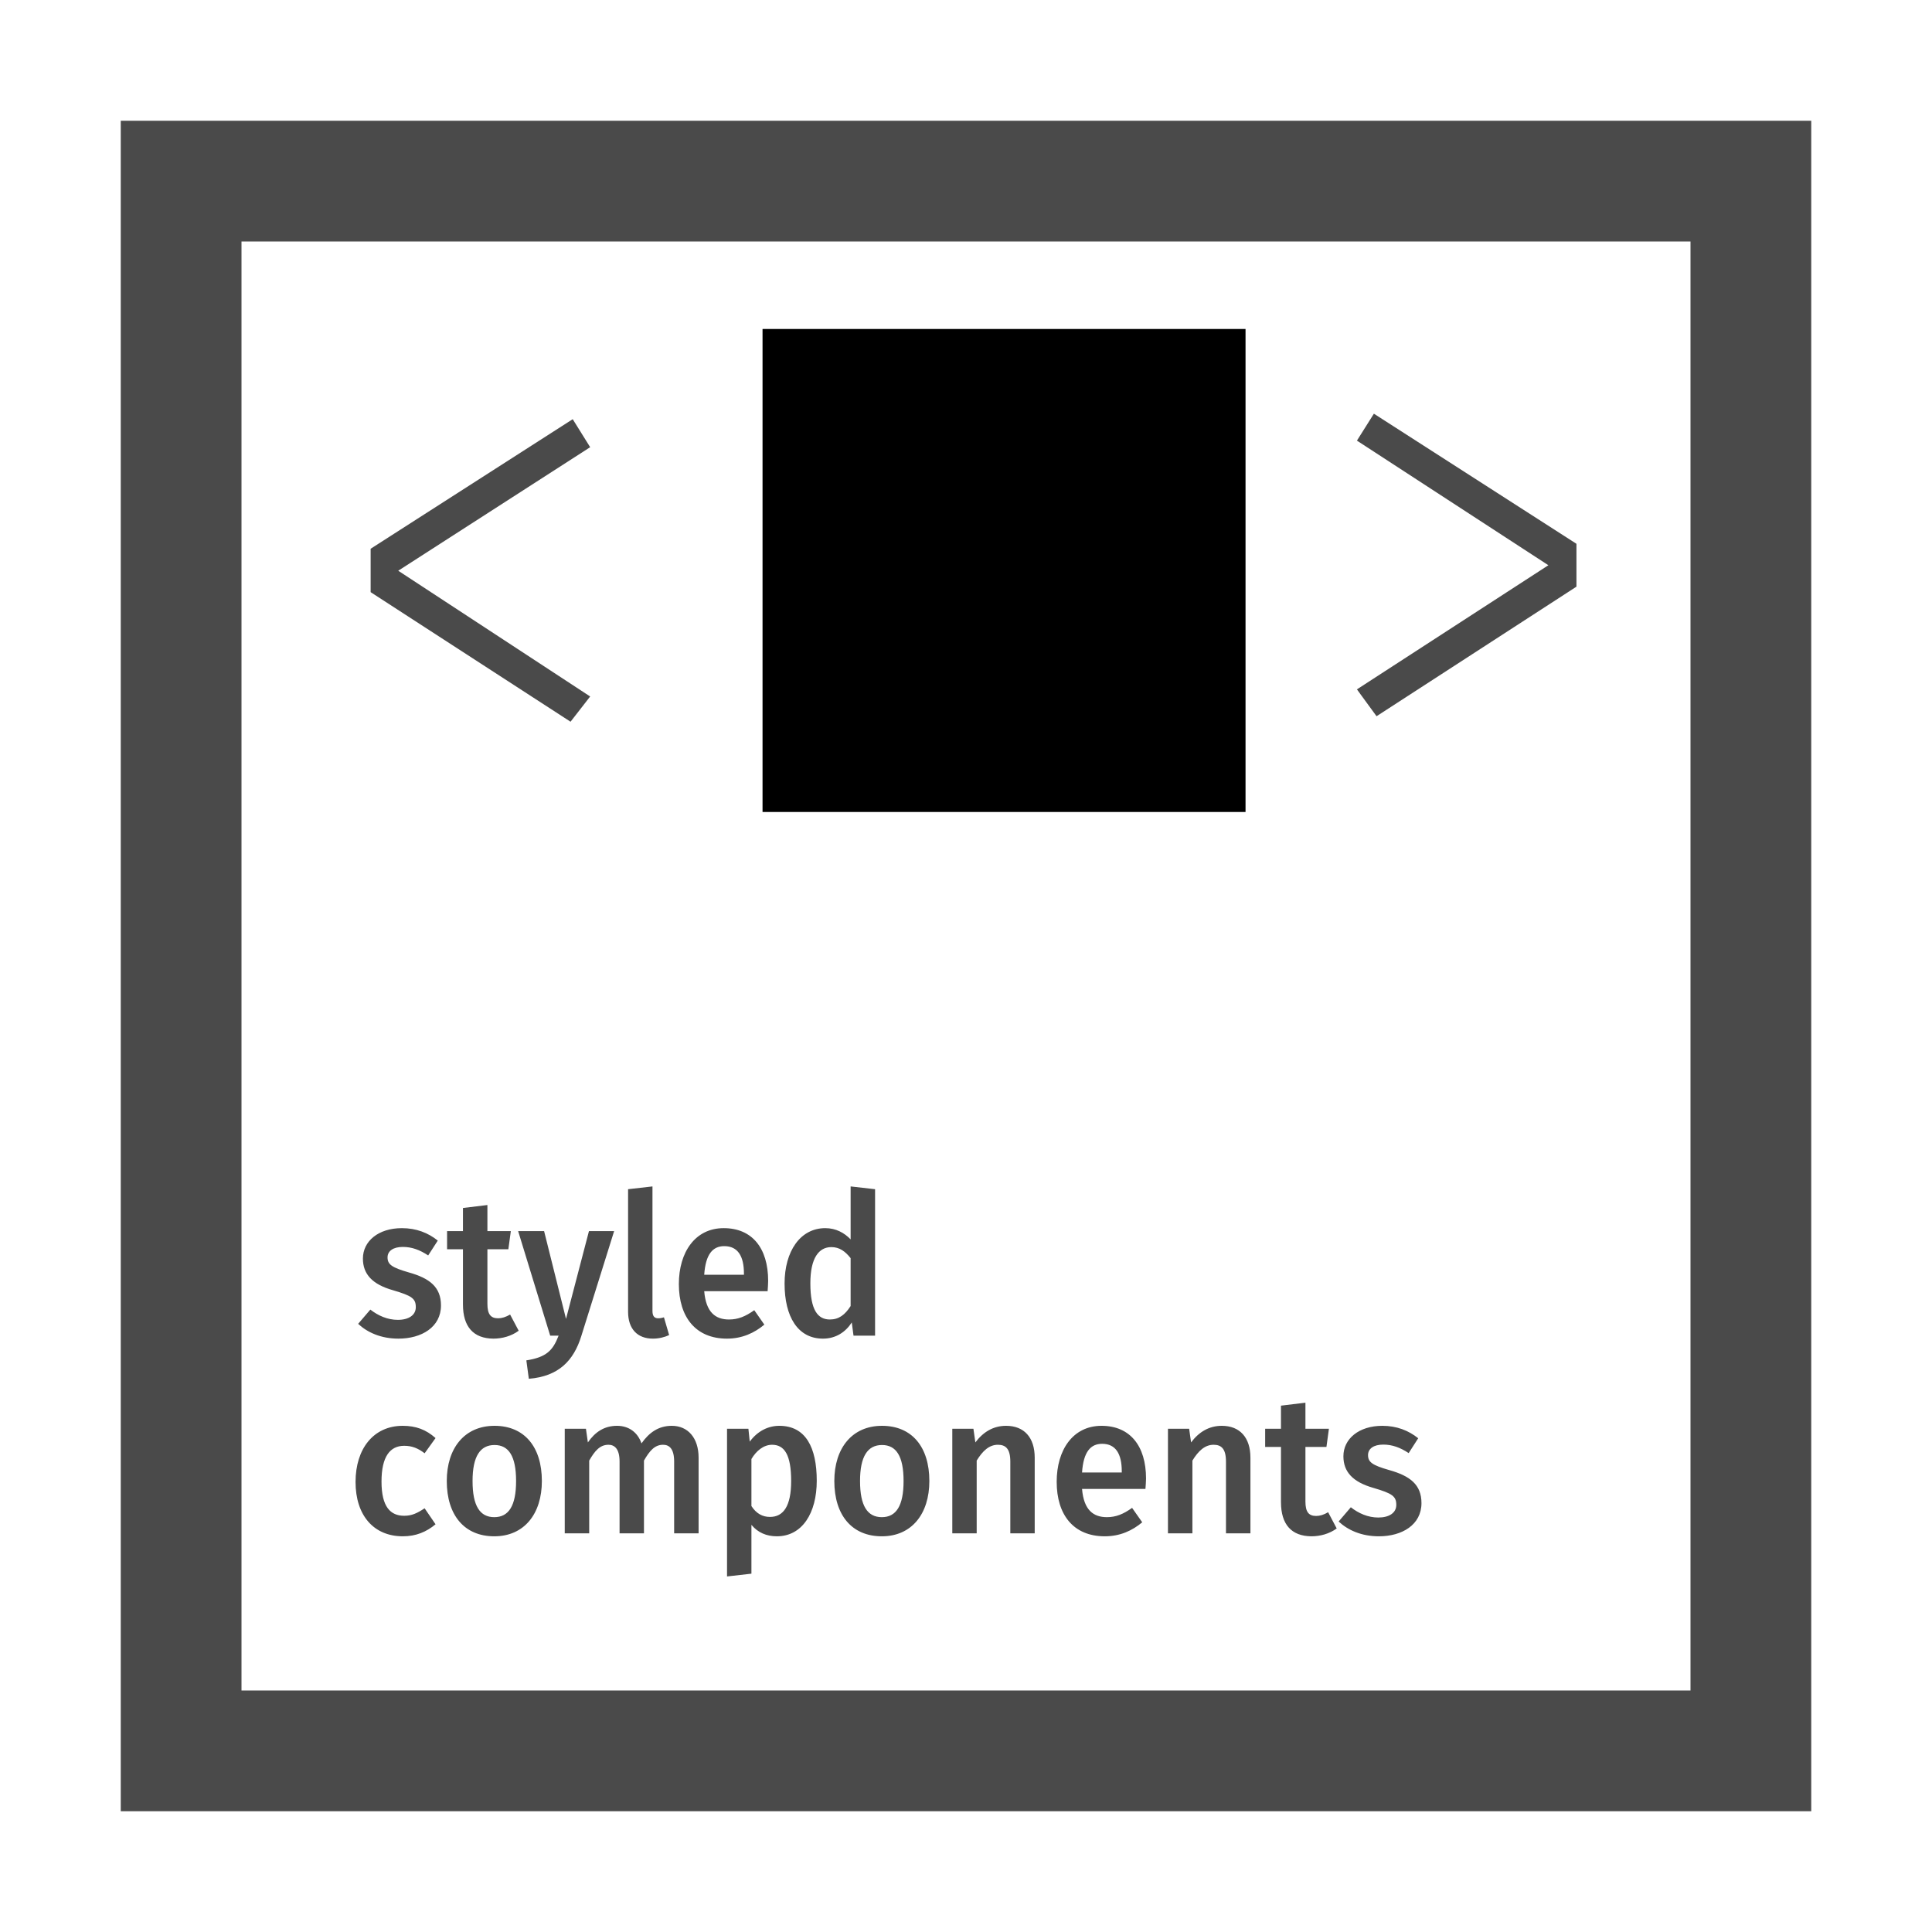 <svg width="32" height="32" viewBox="0 0 32 32" fill="none" xmlns="http://www.w3.org/2000/svg">
    <g>
        <mask id="mask0_1_10" style="mask-type:luminance" maskUnits="userSpaceOnUse" x="3" y="3" width="26" height="26">
            <path d="M3 3H29V29H3V3Z" fill="white"/>
        </mask>
        <g mask="http://www.w3.org/2000/svg">
            <path d="M3 3H29V29H3V3Z" stroke="#4A4A4A" stroke-width="2"/>
        </g>
        <path fill-rule="evenodd" clip-rule="evenodd"
              d="M6.656 20.342C6.267 20.342 6.011 20.558 6.011 20.846C6.011 21.101 6.163 21.272 6.508 21.37C6.821 21.462 6.887 21.507 6.887 21.651C6.887 21.782 6.77 21.861 6.59 21.861C6.419 21.861 6.264 21.792 6.134 21.691L5.932 21.927C6.087 22.071 6.312 22.172 6.599 22.172C6.982 22.172 7.304 21.982 7.304 21.622C7.304 21.314 7.111 21.17 6.77 21.075C6.485 20.993 6.419 20.941 6.419 20.826C6.419 20.722 6.511 20.653 6.672 20.653C6.821 20.653 6.953 20.702 7.092 20.794L7.251 20.548C7.092 20.42 6.896 20.342 6.656 20.342ZM8.449 21.773L8.591 22.041C8.471 22.13 8.319 22.172 8.171 22.172C7.842 22.169 7.668 21.976 7.668 21.606V20.692H7.405V20.391H7.668V20.008L8.073 19.959V20.391H8.461L8.42 20.692H8.073V21.596C8.073 21.766 8.126 21.835 8.25 21.835C8.313 21.835 8.376 21.815 8.449 21.773ZM10.172 20.391L9.628 22.13C9.502 22.535 9.255 22.797 8.759 22.837L8.718 22.532C9.05 22.48 9.157 22.369 9.252 22.123H9.113L8.582 20.391H9.012L9.375 21.845L9.755 20.391H10.172ZM10.814 22.172C10.918 22.172 11.013 22.146 11.083 22.113L10.997 21.819C10.969 21.828 10.94 21.835 10.902 21.835C10.836 21.835 10.807 21.796 10.807 21.714V19.651L10.403 19.697V21.727C10.403 22.012 10.558 22.172 10.814 22.172ZM12.723 21.216C12.723 21.272 12.717 21.34 12.714 21.386H11.664C11.693 21.74 11.854 21.855 12.075 21.855C12.224 21.855 12.347 21.805 12.493 21.701L12.66 21.94C12.496 22.077 12.293 22.172 12.041 22.172C11.522 22.172 11.244 21.815 11.244 21.268C11.244 20.741 11.513 20.342 11.987 20.342C12.455 20.342 12.723 20.669 12.723 21.216ZM12.322 21.114V21.095C12.322 20.81 12.224 20.64 11.996 20.64C11.807 20.64 11.687 20.771 11.664 21.114H12.322ZM14.089 19.651L14.494 19.697V22.123H14.137L14.108 21.904C14.007 22.061 13.846 22.172 13.631 22.172C13.214 22.172 12.995 21.809 12.995 21.259C12.995 20.725 13.255 20.342 13.669 20.342C13.846 20.342 13.985 20.42 14.089 20.528V19.651ZM13.745 21.855C13.893 21.855 13.995 21.779 14.089 21.632V20.839C14.001 20.728 13.906 20.656 13.77 20.656C13.561 20.656 13.422 20.839 13.422 21.255C13.422 21.701 13.546 21.855 13.745 21.855ZM6.67 23.616C6.189 23.616 5.889 23.993 5.889 24.546C5.889 25.099 6.189 25.446 6.673 25.446C6.888 25.446 7.062 25.374 7.214 25.247L7.033 24.982C6.91 25.063 6.822 25.106 6.695 25.106C6.467 25.106 6.319 24.959 6.319 24.539C6.319 24.124 6.461 23.947 6.695 23.947C6.822 23.947 6.923 23.986 7.033 24.071L7.214 23.819C7.056 23.678 6.888 23.616 6.67 23.616ZM8.191 23.616C8.684 23.616 8.975 23.963 8.975 24.53C8.975 25.076 8.681 25.446 8.187 25.446C7.694 25.446 7.4 25.099 7.4 24.53C7.4 23.986 7.694 23.616 8.191 23.616ZM8.191 23.934C7.954 23.934 7.827 24.12 7.827 24.53C7.827 24.945 7.95 25.129 8.187 25.129C8.425 25.129 8.548 24.942 8.548 24.53C8.548 24.117 8.425 23.934 8.191 23.934ZM11.128 23.616C10.907 23.616 10.752 23.727 10.625 23.907C10.562 23.724 10.416 23.616 10.22 23.616C10.009 23.616 9.857 23.718 9.737 23.891L9.705 23.665H9.354V25.397H9.759V24.192C9.851 24.032 9.936 23.93 10.078 23.93C10.176 23.93 10.262 23.993 10.262 24.209V25.397H10.666V24.192C10.758 24.032 10.843 23.93 10.982 23.93C11.084 23.93 11.166 23.993 11.166 24.209V25.397H11.571V24.143C11.571 23.816 11.393 23.616 11.128 23.616ZM12.908 23.616C13.344 23.616 13.528 23.973 13.528 24.526C13.528 25.057 13.29 25.446 12.867 25.446C12.696 25.446 12.551 25.384 12.446 25.256V26.065L12.042 26.111V23.665H12.396L12.418 23.878C12.551 23.698 12.728 23.616 12.908 23.616ZM12.753 25.125C12.974 25.125 13.104 24.949 13.104 24.53C13.104 24.091 12.99 23.93 12.788 23.93C12.646 23.93 12.525 24.032 12.446 24.166V24.945C12.525 25.067 12.627 25.125 12.753 25.125ZM14.609 23.616C15.102 23.616 15.393 23.963 15.393 24.53C15.393 25.076 15.099 25.446 14.606 25.446C14.113 25.446 13.819 25.099 13.819 24.53C13.819 23.986 14.113 23.616 14.609 23.616ZM14.609 23.934C14.372 23.934 14.245 24.12 14.245 24.53C14.245 24.945 14.369 25.129 14.606 25.129C14.843 25.129 14.966 24.942 14.966 24.53C14.966 24.117 14.843 23.934 14.609 23.934ZM16.664 23.616C16.452 23.616 16.285 23.718 16.155 23.891L16.123 23.665H15.773V25.397H16.177V24.192C16.275 24.032 16.383 23.93 16.528 23.93C16.655 23.93 16.734 23.993 16.734 24.209V25.397H17.138V24.143C17.138 23.812 16.965 23.616 16.664 23.616ZM18.982 24.49C18.982 24.546 18.975 24.615 18.972 24.661H17.922C17.951 25.014 18.112 25.129 18.334 25.129C18.482 25.129 18.605 25.08 18.751 24.975L18.919 25.214C18.754 25.352 18.552 25.446 18.299 25.446C17.78 25.446 17.502 25.09 17.502 24.543C17.502 24.015 17.771 23.616 18.245 23.616C18.713 23.616 18.982 23.944 18.982 24.49ZM18.58 24.389V24.369C18.58 24.084 18.482 23.914 18.255 23.914C18.065 23.914 17.945 24.045 17.922 24.389H18.58ZM20.237 23.616C20.025 23.616 19.858 23.718 19.728 23.891L19.696 23.665H19.345V25.397H19.75V24.192C19.848 24.032 19.956 23.93 20.101 23.93C20.227 23.93 20.306 23.993 20.306 24.209V25.397H20.711V24.143C20.711 23.812 20.537 23.616 20.237 23.616ZM21.998 25.047C21.925 25.09 21.862 25.109 21.799 25.109C21.675 25.109 21.622 25.04 21.622 24.87V23.966H21.97L22.011 23.665H21.622V23.233L21.217 23.282V23.665H20.955V23.966H21.217V24.88C21.217 25.25 21.391 25.443 21.72 25.446C21.868 25.446 22.02 25.404 22.14 25.316L21.998 25.047ZM22.896 23.616C22.507 23.616 22.251 23.832 22.251 24.12C22.251 24.376 22.403 24.546 22.747 24.644C23.06 24.736 23.127 24.782 23.127 24.926C23.127 25.057 23.01 25.135 22.83 25.135C22.659 25.135 22.504 25.067 22.374 24.965L22.172 25.201C22.327 25.345 22.551 25.446 22.839 25.446C23.222 25.446 23.544 25.256 23.544 24.896C23.544 24.588 23.351 24.445 23.01 24.349C22.725 24.268 22.659 24.215 22.659 24.101C22.659 23.996 22.75 23.927 22.912 23.927C23.06 23.927 23.193 23.976 23.332 24.068L23.49 23.822C23.332 23.695 23.136 23.616 22.896 23.616ZM9.775 7.407L6.596 9.453L9.775 11.536L9.45 11.954L6.139 9.808V9.089L9.486 6.943M26.111 9.007V9.717L22.8 11.863L22.475 11.418L25.646 9.362L22.475 7.298L22.756 6.852"
              fill="#4A4A4A"/>
        <path d="M12.63 13.449H20.63V5.449H12.63V13.449Z" fill="black"/>
    </g>
    <defs>
        <clipPath id="clip0_1_10">
            <rect width="26" height="26" fill="white" transform="translate(3 3)"/>
        </clipPath>
    </defs>
</svg>
